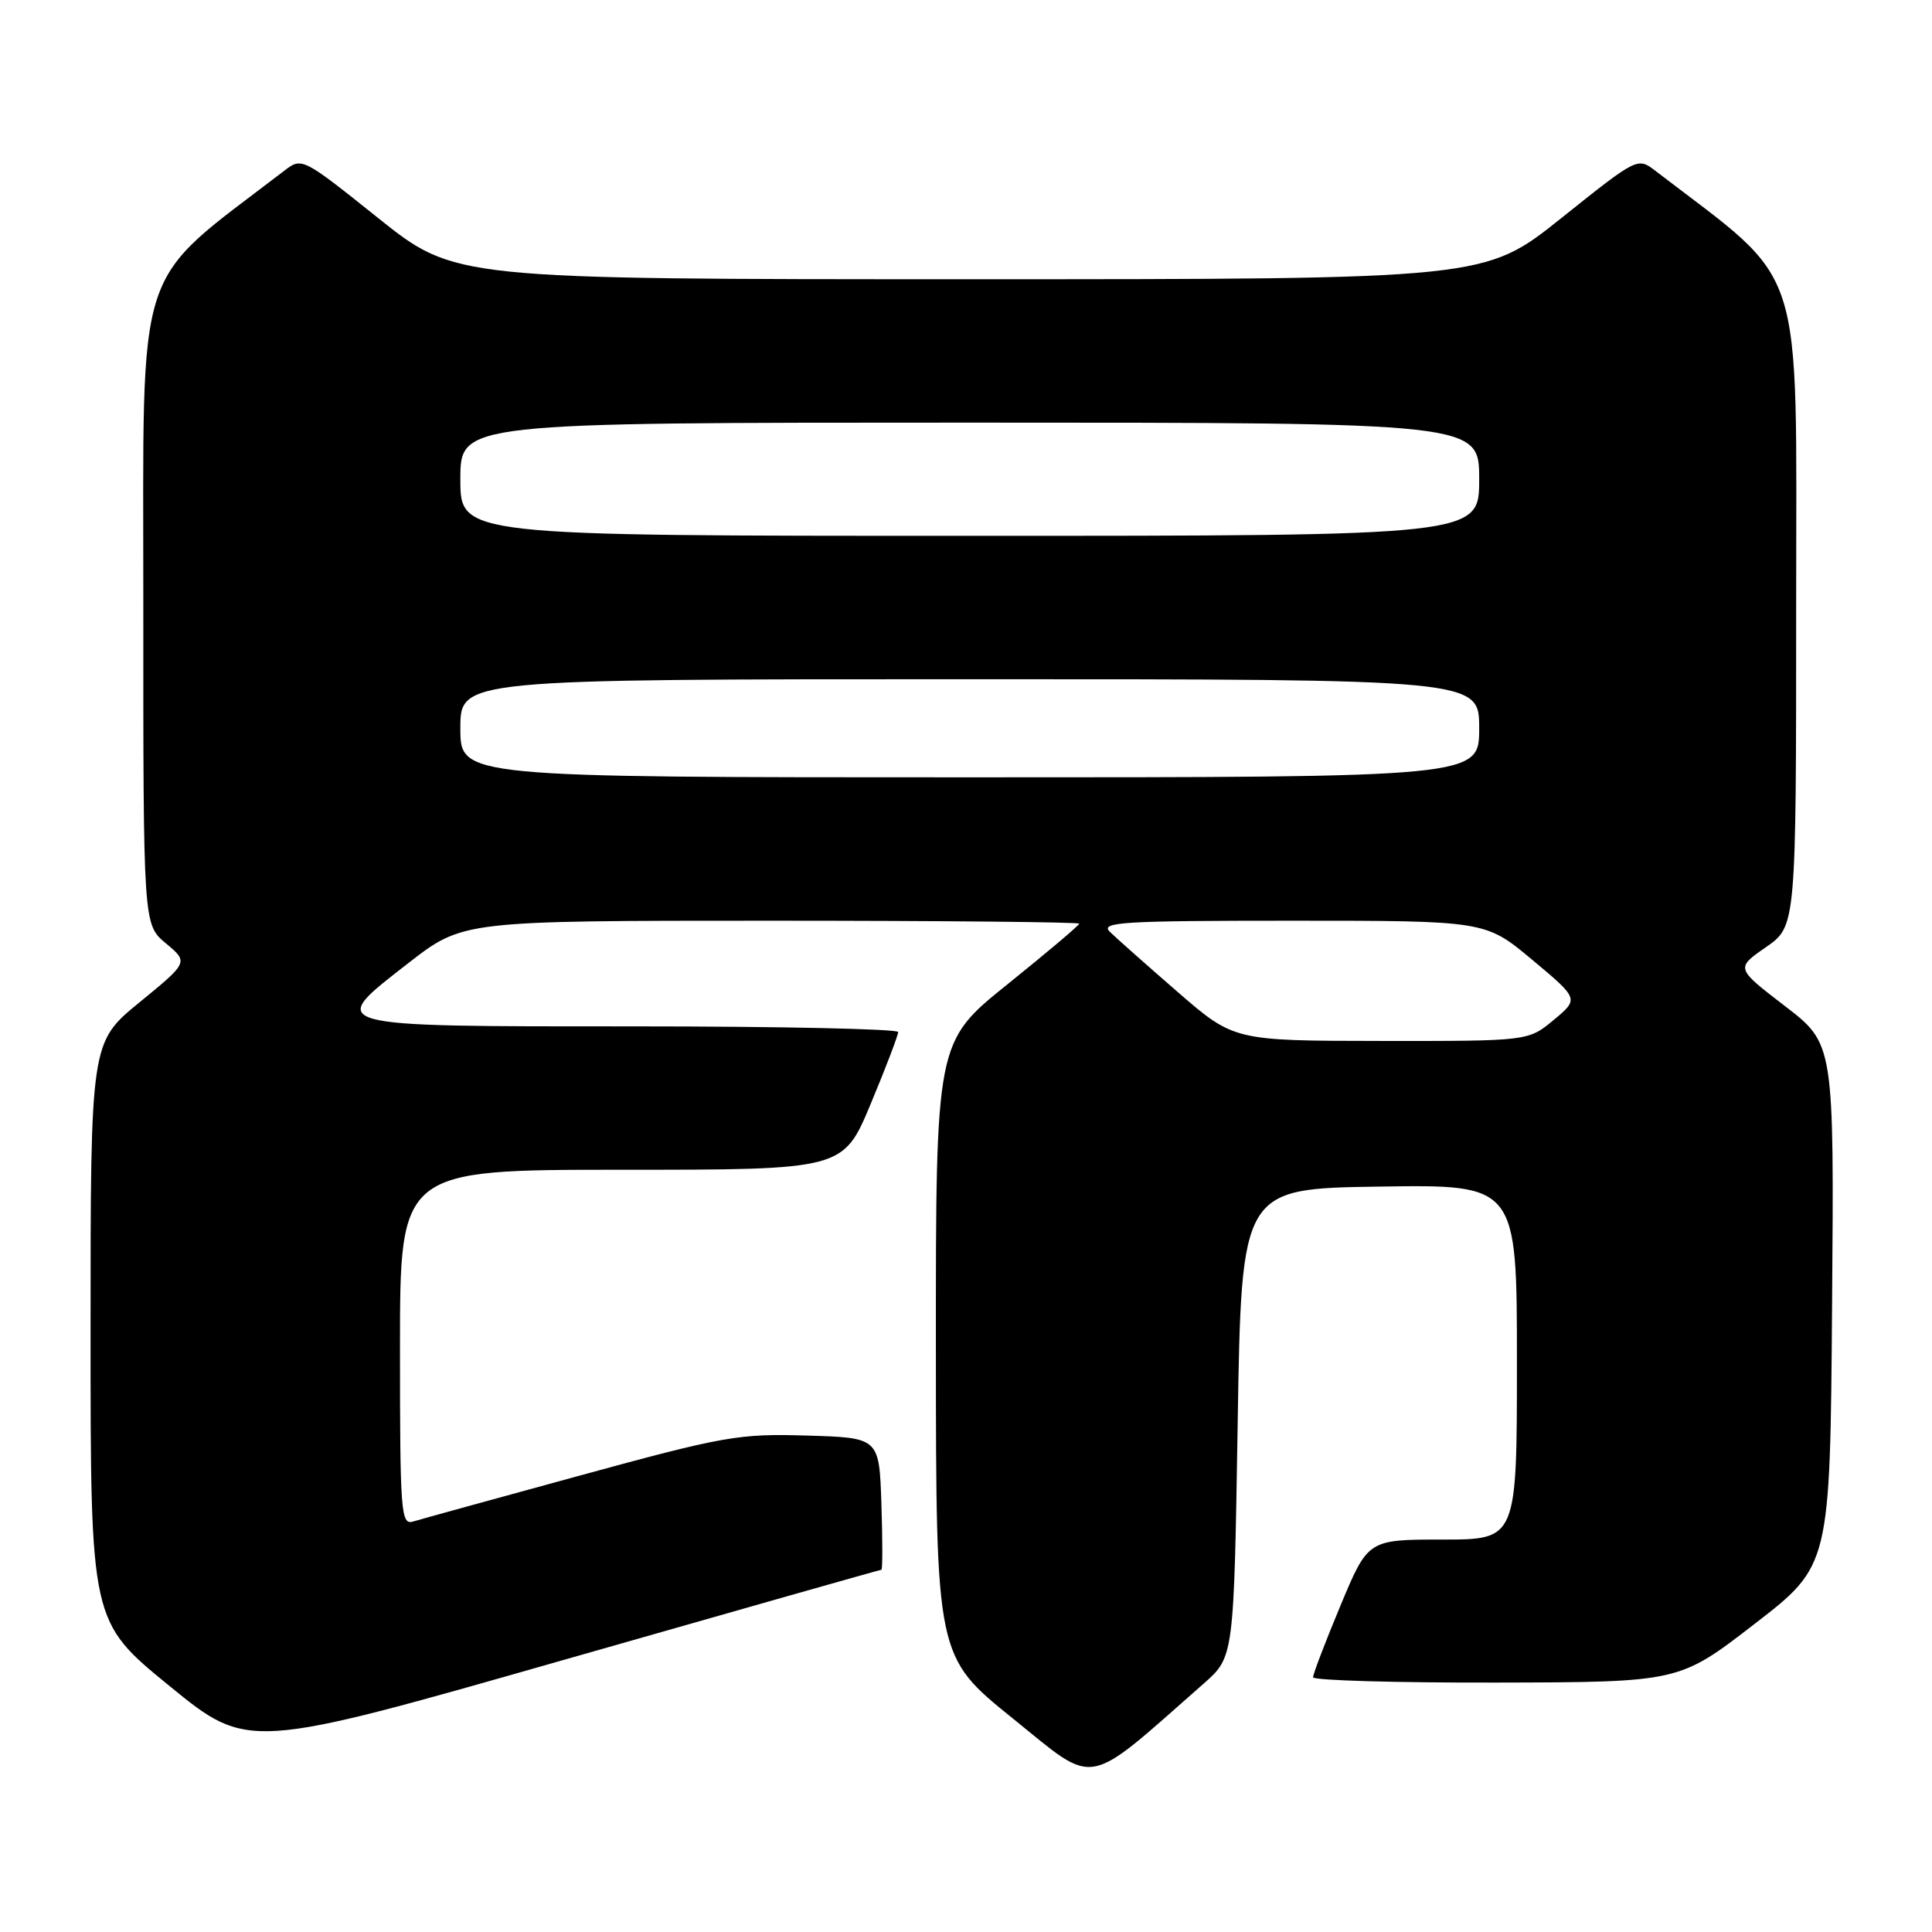 <?xml version="1.0" encoding="UTF-8" standalone="no"?>
<!DOCTYPE svg PUBLIC "-//W3C//DTD SVG 1.1//EN" "http://www.w3.org/Graphics/SVG/1.1/DTD/svg11.dtd" >
<svg xmlns="http://www.w3.org/2000/svg" xmlns:xlink="http://www.w3.org/1999/xlink" version="1.1" viewBox="0 0 256 256">
 <g >
 <path fill="currentColor"
d=" M 159.50 223.08 C 163.50 219.56 163.50 219.56 164.00 188.53 C 164.50 157.50 164.50 157.50 182.75 157.23 C 201.00 156.95 201.00 156.95 201.00 180.48 C 201.00 204.00 201.00 204.00 191.14 204.00 C 181.27 204.00 181.27 204.00 177.62 212.75 C 175.61 217.56 173.98 221.84 173.99 222.25 C 173.99 222.66 184.91 222.98 198.25 222.95 C 222.50 222.90 222.50 222.90 232.50 215.17 C 242.50 207.45 242.50 207.45 242.76 172.88 C 243.03 138.31 243.03 138.31 236.50 133.30 C 229.98 128.29 229.98 128.29 233.99 125.51 C 238.00 122.73 238.00 122.73 238.00 80.11 C 238.00 33.54 239.46 38.07 219.38 22.66 C 216.99 20.82 216.99 20.82 206.87 28.91 C 196.74 37.00 196.74 37.00 128.50 37.00 C 60.26 37.00 60.26 37.00 50.13 28.91 C 40.01 20.82 40.01 20.82 37.62 22.66 C 17.54 38.07 19.01 33.55 18.99 80.00 C 18.98 122.50 18.98 122.50 21.98 125.00 C 24.98 127.50 24.98 127.50 18.49 132.81 C 12.00 138.12 12.00 138.12 12.00 176.49 C 12.00 214.86 12.00 214.86 22.43 223.38 C 32.87 231.90 32.87 231.90 74.68 219.95 C 97.68 213.38 116.63 208.00 116.79 208.00 C 116.95 208.00 116.95 204.06 116.79 199.25 C 116.50 190.50 116.50 190.50 106.90 190.22 C 97.90 189.95 96.00 190.28 76.90 195.50 C 65.68 198.57 55.71 201.31 54.75 201.61 C 53.12 202.10 53.00 200.55 53.00 178.57 C 53.00 155.00 53.00 155.00 82.36 155.00 C 111.73 155.00 111.73 155.00 115.38 146.25 C 117.39 141.44 119.02 137.16 119.01 136.75 C 119.01 136.34 103.31 136.00 84.12 136.00 C 42.64 136.00 43.14 136.14 54.13 127.60 C 61.34 122.00 61.34 122.00 102.17 122.00 C 124.63 122.00 143.00 122.18 143.00 122.39 C 143.00 122.61 138.72 126.22 133.50 130.42 C 124.00 138.06 124.00 138.06 124.01 178.78 C 124.03 219.50 124.03 219.50 134.21 227.71 C 145.45 236.77 143.53 237.12 159.50 223.08 Z  M 156.00 131.40 C 151.88 127.82 147.84 124.24 147.04 123.45 C 145.76 122.18 148.84 122.00 171.20 122.00 C 196.83 122.00 196.83 122.00 203.03 127.18 C 209.23 132.36 209.23 132.36 205.86 135.16 C 202.50 137.95 202.50 137.95 183.00 137.93 C 163.50 137.91 163.50 137.91 156.00 131.40 Z  M 61.00 96.50 C 61.00 90.00 61.00 90.00 128.50 90.00 C 196.00 90.00 196.00 90.00 196.00 96.50 C 196.00 103.00 196.00 103.00 128.50 103.00 C 61.00 103.00 61.00 103.00 61.00 96.50 Z  M 61.00 63.50 C 61.00 56.00 61.00 56.00 128.50 56.00 C 196.00 56.00 196.00 56.00 196.00 63.50 C 196.00 71.00 196.00 71.00 128.50 71.00 C 61.00 71.00 61.00 71.00 61.00 63.50 Z "/>
</g>
</svg>